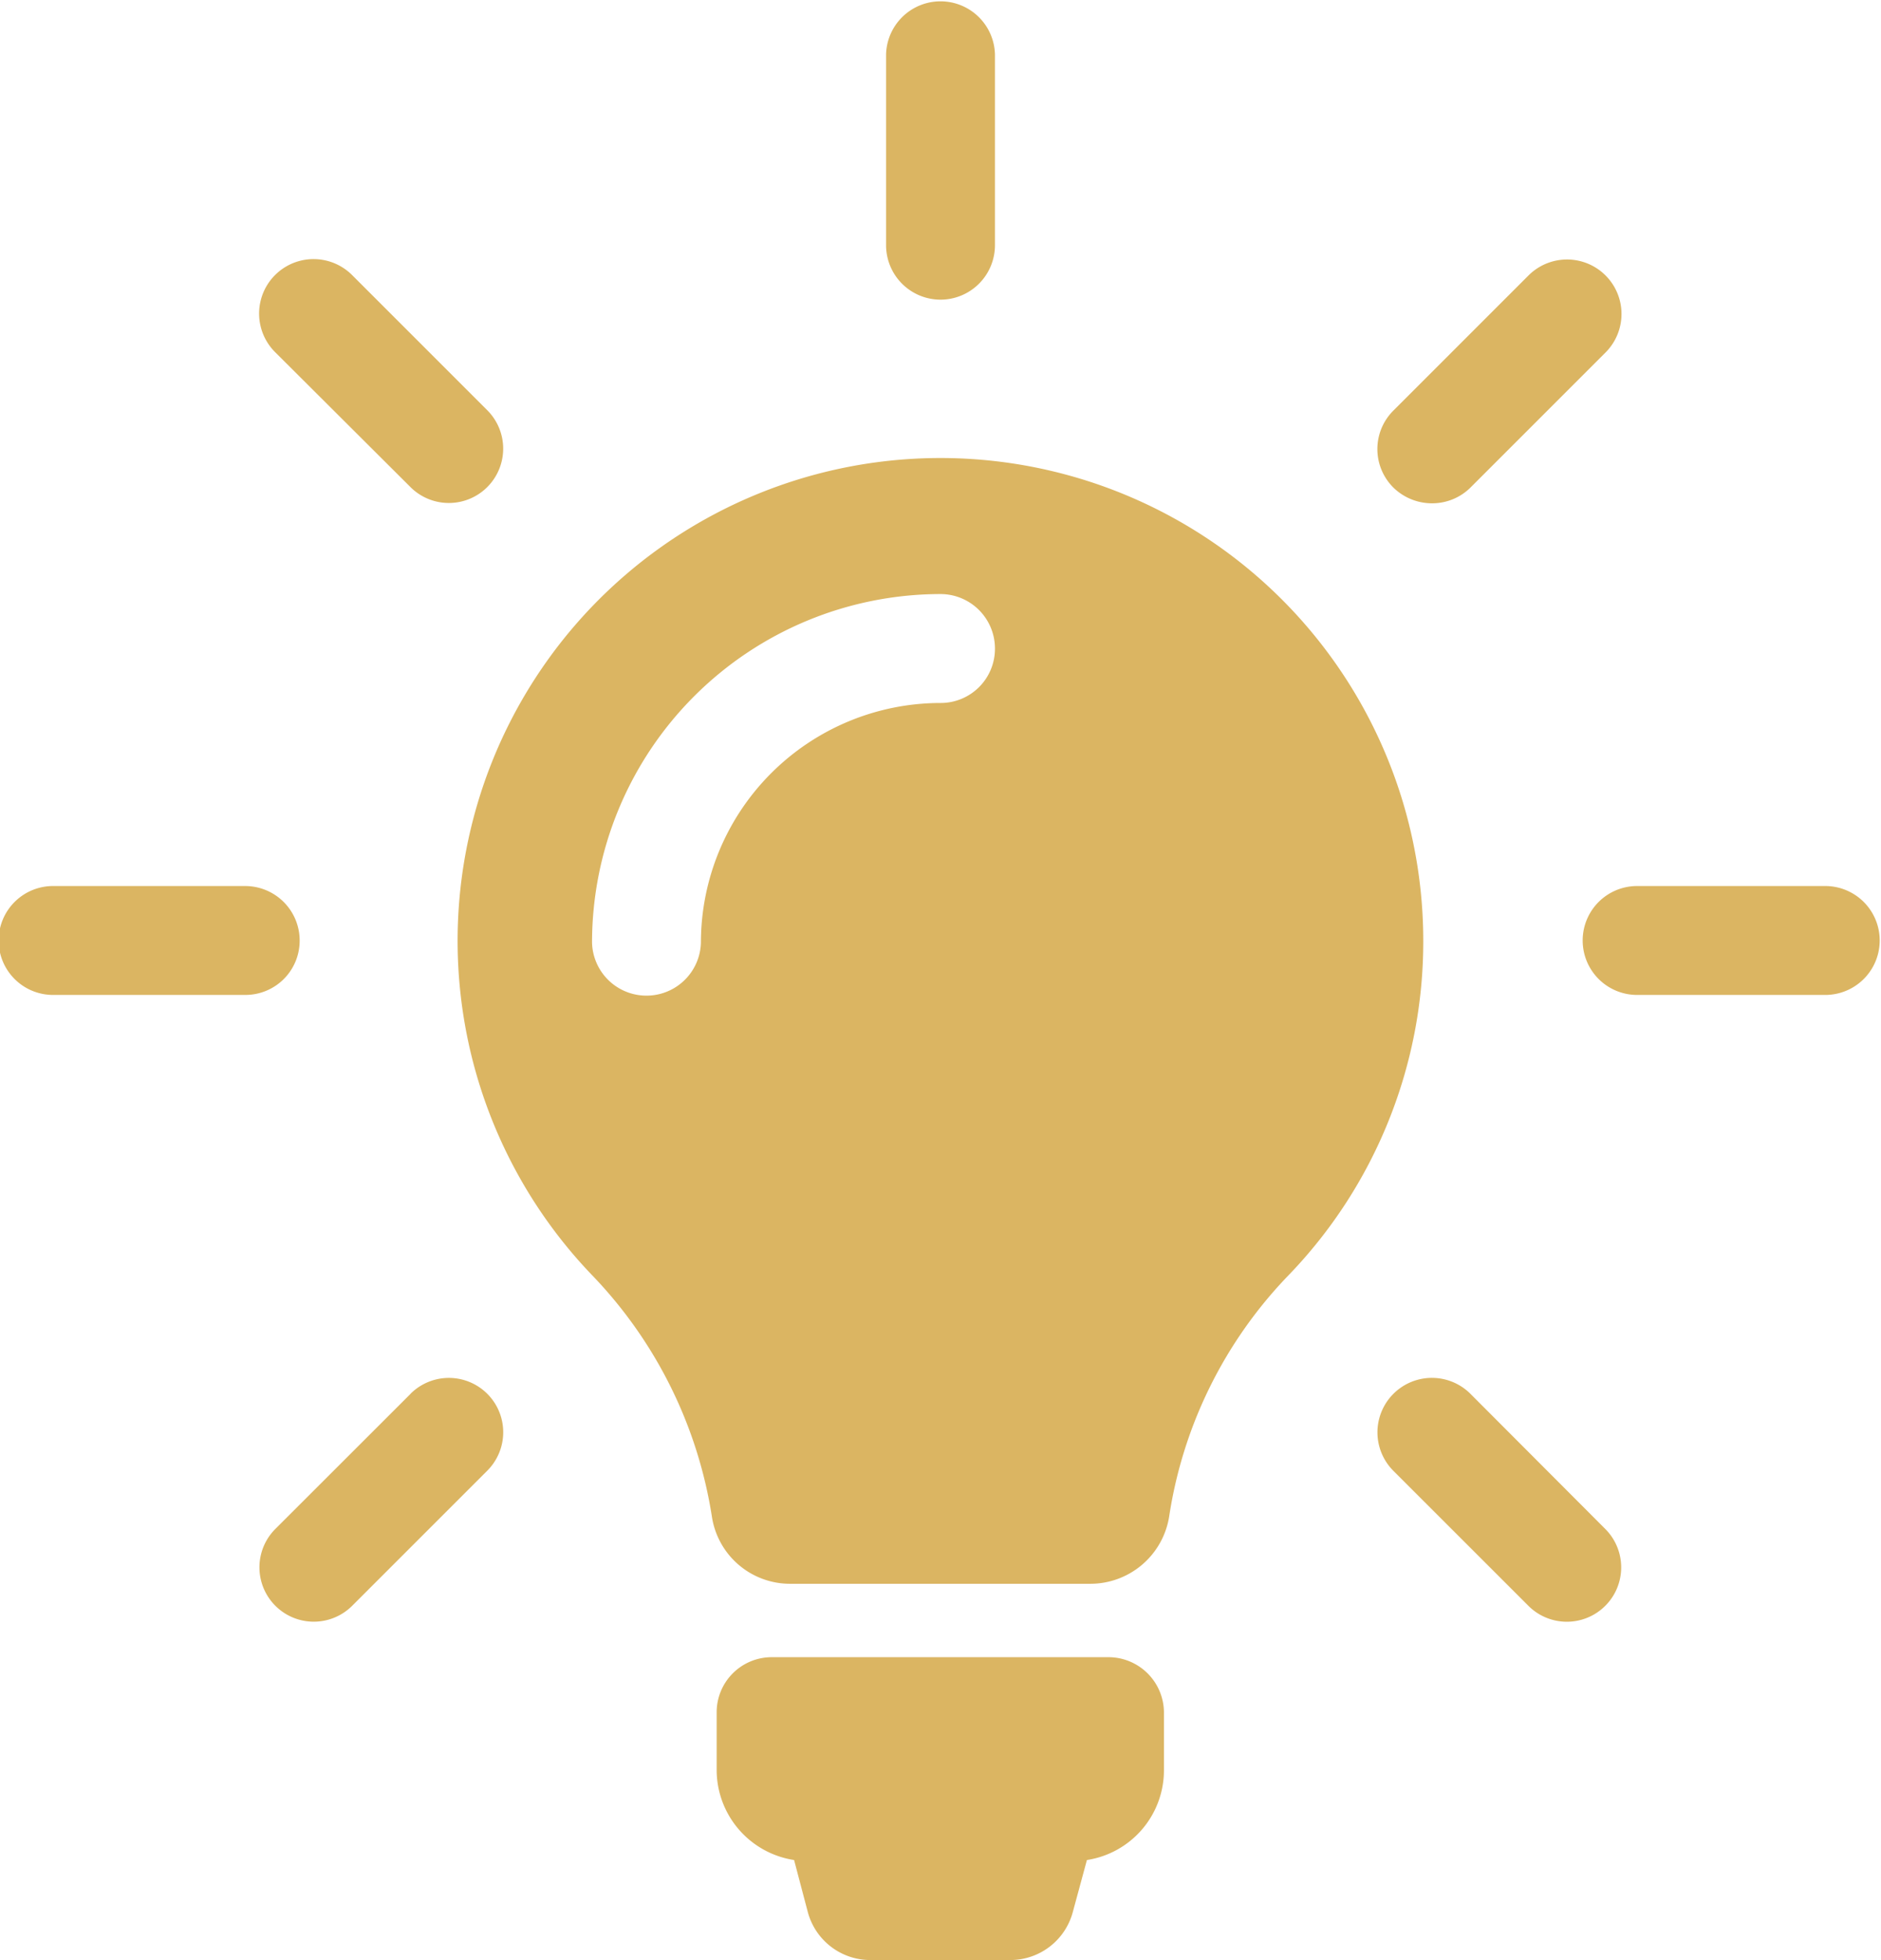 <svg xmlns="http://www.w3.org/2000/svg" width="57.58" height="60" viewBox="0 0 57.58 60"><defs><style>.a{fill:#dbb562;}</style></defs><path class="a" d="M45.43,52.432v1.753a2.78,2.78,0,0,1-2.358,2.753l-.432,1.593A1.982,1.982,0,0,1,40.726,60H36.442a1.982,1.982,0,0,1-1.914-1.469l-.42-1.593a2.793,2.793,0,0,1-2.37-2.765V52.42a1.686,1.686,0,0,1,1.691-1.691H43.738A1.7,1.7,0,0,1,45.43,52.432ZM53.368,28.8A14.707,14.707,0,0,1,49.22,39.062a13.555,13.555,0,0,0-3.63,7.358,2.444,2.444,0,0,1-2.42,2.062H34a2.42,2.42,0,0,1-2.407-2.049,13.7,13.7,0,0,0-3.654-7.383A14.78,14.78,0,1,1,53.368,28.8ZM40.257,19.852a1.668,1.668,0,0,0-1.667-1.667A10.677,10.677,0,0,0,27.923,28.852a1.667,1.667,0,0,0,3.333,0,7.342,7.342,0,0,1,7.333-7.333A1.66,1.66,0,0,0,40.257,19.852ZM38.59,9.173a1.668,1.668,0,0,0,1.667-1.667V1.667a1.667,1.667,0,0,0-3.333,0v5.84A1.668,1.668,0,0,0,38.59,9.173ZM18.973,28.79a1.668,1.668,0,0,0-1.667-1.667h-5.84a1.667,1.667,0,1,0,0,3.333h5.84A1.66,1.66,0,0,0,18.973,28.79Zm46.741-1.667h-5.84a1.667,1.667,0,0,0,0,3.333h5.84a1.667,1.667,0,0,0,0-3.333ZM22.368,42.667,18.232,46.8a1.663,1.663,0,0,0,2.346,2.358l4.136-4.136a1.663,1.663,0,0,0-2.346-2.358ZM53.639,15.407a1.664,1.664,0,0,0,1.173-.481l4.136-4.136A1.667,1.667,0,1,0,56.59,8.432l-4.136,4.136a1.662,1.662,0,0,0,0,2.358A1.693,1.693,0,0,0,53.639,15.407Zm-31.272-.494a1.663,1.663,0,1,0,2.346-2.358L20.578,8.42a1.667,1.667,0,1,0-2.358,2.358ZM54.812,42.667a1.667,1.667,0,0,0-2.358,2.358L56.59,49.16A1.663,1.663,0,0,0,58.936,46.8Z" transform="translate(-9.8)"/></svg>
